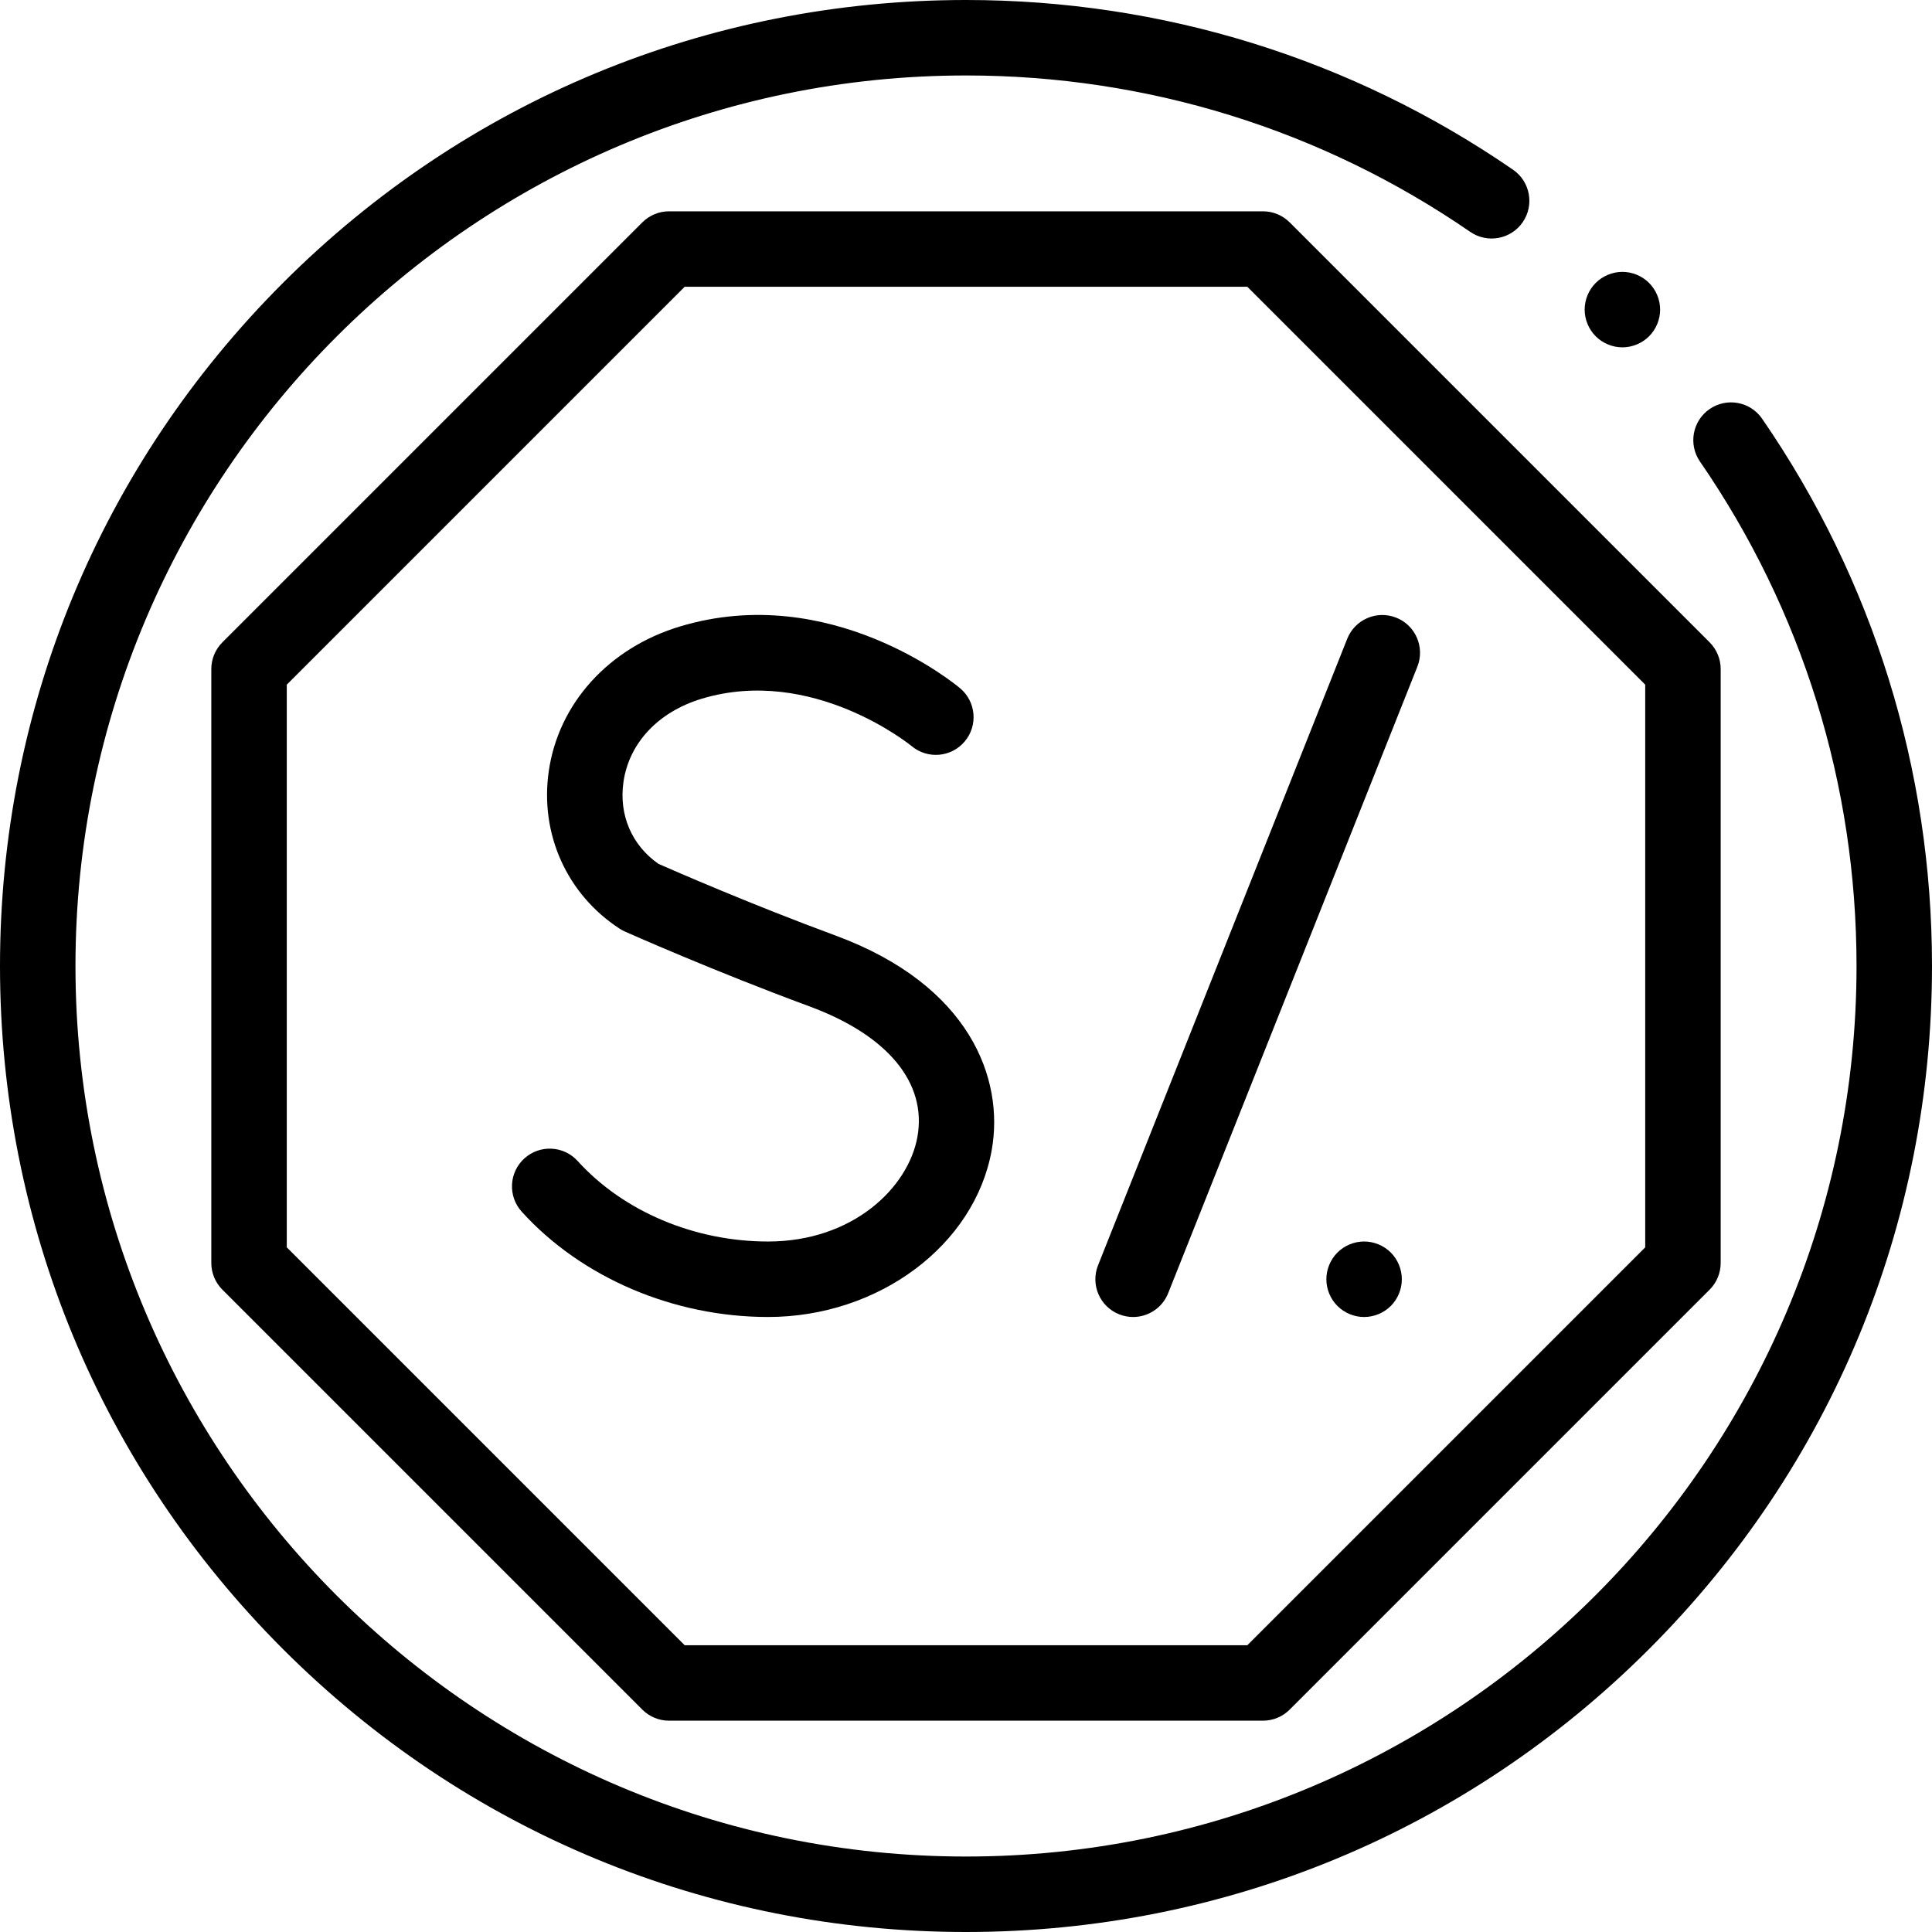<svg id="Capa_1" enable-background="new 0 0 512 512" height="512" viewBox="0 0 512 512" width="512" xmlns="http://www.w3.org/2000/svg"><g id="XMLID_1076_"><g id="XMLID_438_"><path id="XMLID_440_" d="m466.978 110.962c-3.134-4.549-9.36-5.696-13.908-2.564-4.549 3.133-5.696 9.359-2.564 13.908 27.146 39.414 41.494 85.645 41.494 133.694 0 130.131-105.869 236-236 236s-236-105.869-236-236 105.869-236 236-236c48.021 0 94.229 14.333 133.629 41.449 4.549 3.129 10.775 1.981 13.907-2.568 3.131-4.55 1.981-10.776-2.568-13.907-42.751-29.422-92.88-44.974-144.968-44.974-68.38 0-132.667 26.628-181.019 74.981-48.353 48.352-74.981 112.639-74.981 181.019s26.628 132.667 74.981 181.019c48.352 48.353 112.639 74.981 181.019 74.981s132.667-26.628 181.019-74.981c48.353-48.352 74.981-112.639 74.981-181.019 0-52.119-15.568-102.272-45.022-145.038z"/><path id="XMLID_776_" d="m334.701 56h-157.402c-2.652 0-5.196 1.054-7.071 2.929l-111.299 111.299c-1.875 1.875-2.929 4.419-2.929 7.071v157.401c0 2.652 1.054 5.196 2.929 7.071l111.299 111.299c1.875 1.875 4.419 2.929 7.071 2.929h157.401c2.652 0 5.196-1.054 7.071-2.929l111.299-111.299c1.875-1.875 2.929-4.419 2.929-7.071v-157.401c0-2.652-1.054-5.196-2.929-7.071l-111.298-111.299c-1.876-1.875-4.419-2.929-7.071-2.929zm101.299 274.559-105.441 105.441h-149.118l-105.441-105.441v-149.118l105.441-105.441h149.117l105.442 105.441z"/><path id="XMLID_953_" d="m221.415 247.926c-22.199-8.188-42.725-17.147-46.913-18.993-7.071-4.923-10.533-12.977-9.281-21.694 1.486-10.354 9.243-18.605 20.749-22.071 29.273-8.821 55.246 12.243 55.629 12.56 4.228 3.531 10.519 2.979 14.065-1.241 3.554-4.228 3.007-10.536-1.22-14.089-1.386-1.165-34.394-28.384-74.243-16.38-18.869 5.684-32.195 20.39-34.777 38.379-2.386 16.62 4.805 32.6 18.768 41.702.442.288.906.541 1.387.755.947.423 23.496 10.459 48.915 19.836 20.754 7.655 31.19 20.26 28.633 34.583-2.401 13.448-17.093 27.741-39.59 27.741-19.487 0-38.346-7.973-50.448-21.327-3.708-4.092-10.032-4.403-14.125-.694-4.092 3.708-4.403 10.032-.694 14.125 15.83 17.467 40.229 27.896 65.268 27.896 29.292 0 54.776-19.013 59.278-44.226 3.368-18.863-5.739-43.707-41.401-56.862z"/><path id="XMLID_954_" d="m296.589 348.307c1.212.482 2.463.71 3.693.71 3.976 0 7.736-2.387 9.295-6.307l66.036-166.03c2.041-5.132-.464-10.947-5.596-12.988-5.131-2.042-10.947.464-12.988 5.596l-66.036 166.03c-2.041 5.133.464 10.948 5.596 12.989z"/><path id="XMLID_956_" d="m361.5 329.01c-2.63 0-5.21 1.07-7.07 2.93-1.86 1.87-2.93 4.44-2.93 7.08 0 2.63 1.07 5.21 2.93 7.07s4.44 2.93 7.07 2.93c2.64 0 5.21-1.07 7.08-2.93 1.86-1.86 2.92-4.44 2.92-7.07 0-2.64-1.06-5.21-2.92-7.08-1.87-1.86-4.44-2.93-7.08-2.93z"/><path id="XMLID_957_" d="m429.95 92.05c2.63 0 5.21-1.07 7.07-2.93s2.93-4.44 2.93-7.07-1.07-5.21-2.93-7.07-4.44-2.93-7.07-2.93-5.21 1.07-7.07 2.93-2.93 4.44-2.93 7.07 1.07 5.21 2.93 7.07 4.44 2.93 7.07 2.93z"/></g></g></svg>